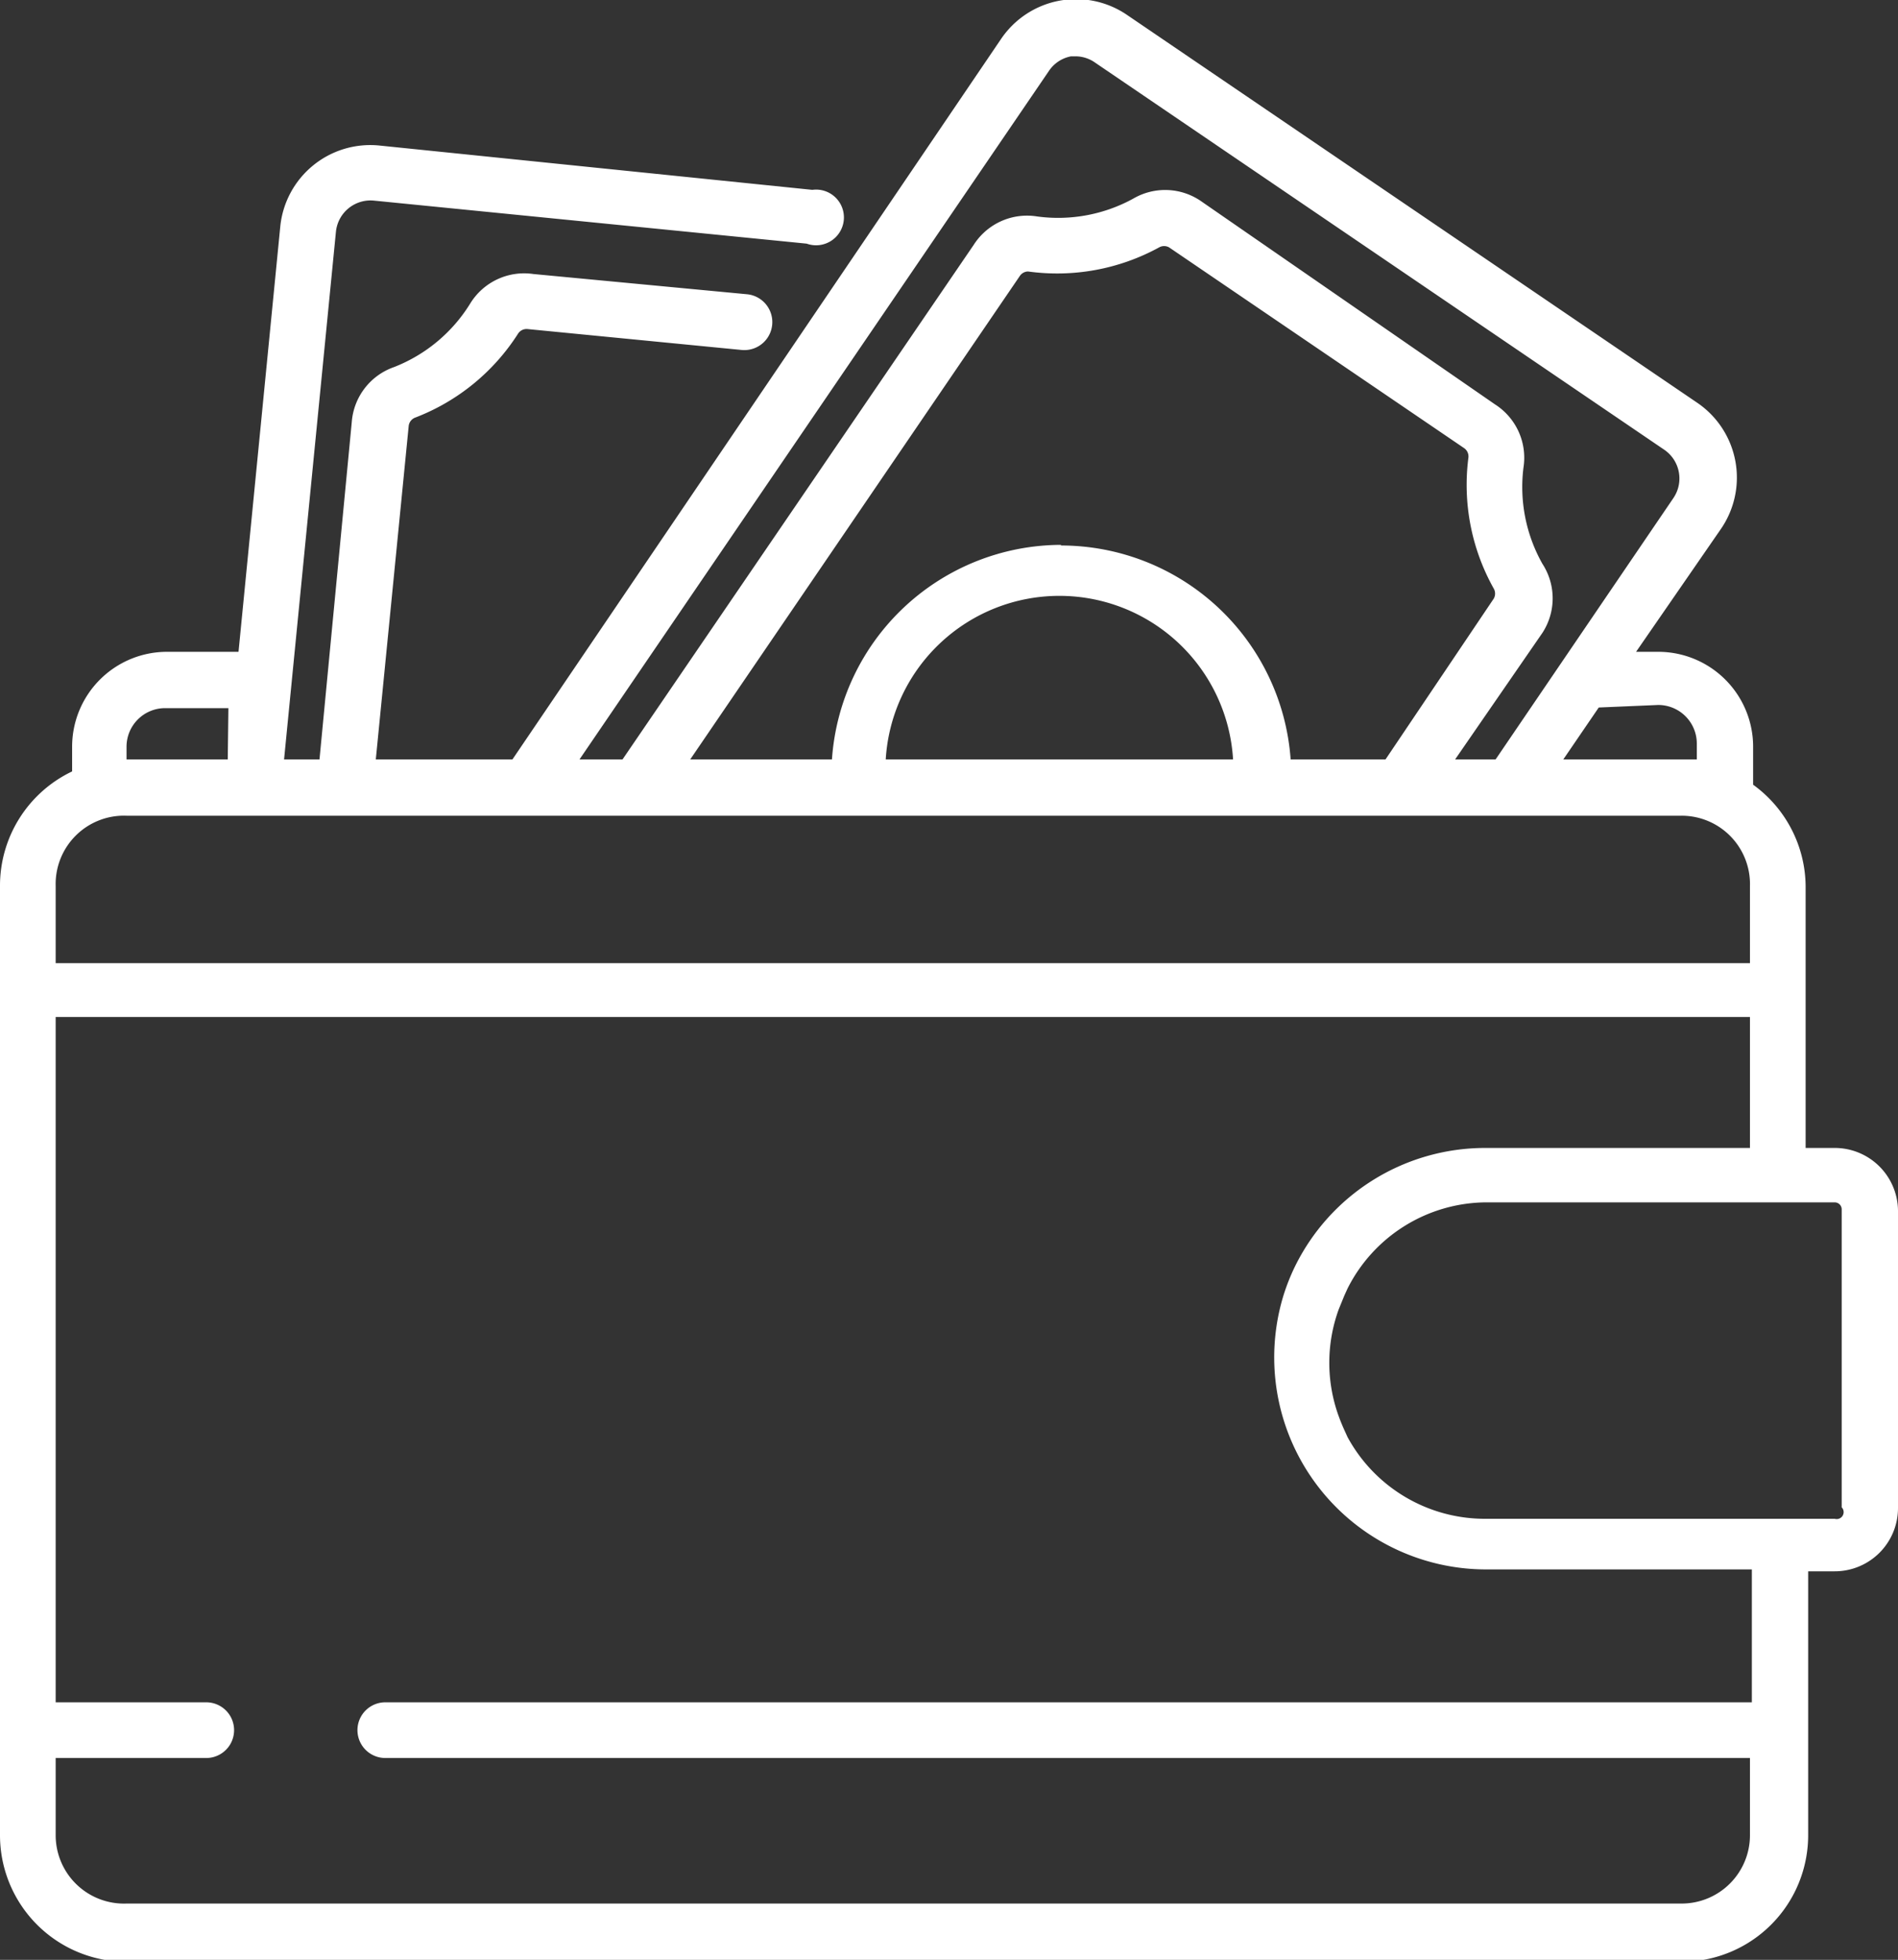 <svg xmlns="http://www.w3.org/2000/svg" viewBox="0 0 30 30.97"><rect x="0" y="0" width="30" height="30.97" fill="#333333" stroke="none"/><defs><style>.cls-1{fill:#fff;}</style></defs><title>Asset 5</title><g id="Layer_2" data-name="Layer 2"><g id="Layer_1-2" data-name="Layer 1"><path class="cls-1" d="M29,18.14h-.46V14a2,2,0,0,0-.83-1.6V11.8a1.5,1.5,0,0,0-1.5-1.5h-.35L27.2,8.36a1.43,1.43,0,0,0-.38-2l-9-6.12a1.43,1.43,0,0,0-2,.38L8.1,12H5.94l.52-5.27a.16.16,0,0,1,.1-.13A3.35,3.35,0,0,0,8.19,5.27a.16.16,0,0,1,.15-.07l3.38.33a.44.44,0,1,0,.09-.88L8.43,4.33a1,1,0,0,0-1,.47,2.47,2.47,0,0,1-1.2,1,1,1,0,0,0-.67.87L5.05,12H4.49l.82-8.34a.55.55,0,0,1,.6-.49l6.84.68A.44.44,0,1,0,12.84,3L6,2.3A1.43,1.43,0,0,0,4.43,3.58L3.77,10.3H2.64a1.5,1.5,0,0,0-1.5,1.5v.39A2,2,0,0,0,0,14V29a2,2,0,0,0,2,2H26.58a2,2,0,0,0,2-2V24.83H29a1,1,0,0,0,1-1V19.13A1,1,0,0,0,29,18.14Zm-2.79-7h0a.61.61,0,0,1,.61.61V12l-.25,0H24.71l.56-.82ZM16.58,1.12a.54.54,0,0,1,.35-.23H17a.54.54,0,0,1,.31.1l9,6.12a.55.55,0,0,1,.14.76L23.64,12H23l1.38-2a1,1,0,0,0,0-1.09,2.47,2.47,0,0,1-.3-1.52,1,1,0,0,0-.45-1L19,3.19a1,1,0,0,0-1.09-.05,2.47,2.47,0,0,1-1.52.28,1,1,0,0,0-1,.45L9.84,12H9.16Zm.19,7.49A3.64,3.64,0,0,0,13.15,12H10.91l5.21-7.64h0a.16.16,0,0,1,.13-.07h0a3.36,3.36,0,0,0,2.07-.38.16.16,0,0,1,.16,0l4.66,3.17a.16.16,0,0,1,.07.15,3.35,3.35,0,0,0,.4,2.07.16.16,0,0,1,0,.16L21.9,12H20.4A3.64,3.64,0,0,0,16.77,8.62ZM19.52,12H14a2.75,2.75,0,0,1,5.49,0ZM2,11.8a.61.61,0,0,1,.61-.61h1L3.6,12H2ZM.88,14A1.08,1.08,0,0,1,2,12.89H26.58A1.08,1.08,0,0,1,27.66,14v1.22H.88ZM27.66,29a1.08,1.08,0,0,1-1.08,1.08H2A1.08,1.08,0,0,1,.88,29V27.78H3.26a.44.44,0,0,0,0-.88H.88V16.07H27.66v2.07h-4.2a3.35,3.35,0,0,0-3,1.89h0v0a3.33,3.33,0,0,0-.17.43h0a3.35,3.35,0,0,0,3.2,4.34h4.2V26.9H6.09a.44.44,0,0,0,0,.88H27.66Zm1.46-5.17A.11.11,0,0,1,29,24H23.47a2.47,2.47,0,0,1-2.17-1.29l-.05-.11q-.05-.11-.09-.22a2.47,2.47,0,0,1,0-1.69l.09-.22.05-.11A2.47,2.47,0,0,1,23.47,19H29a.11.11,0,0,1,.11.11v4.71Z"/></g></g></svg>